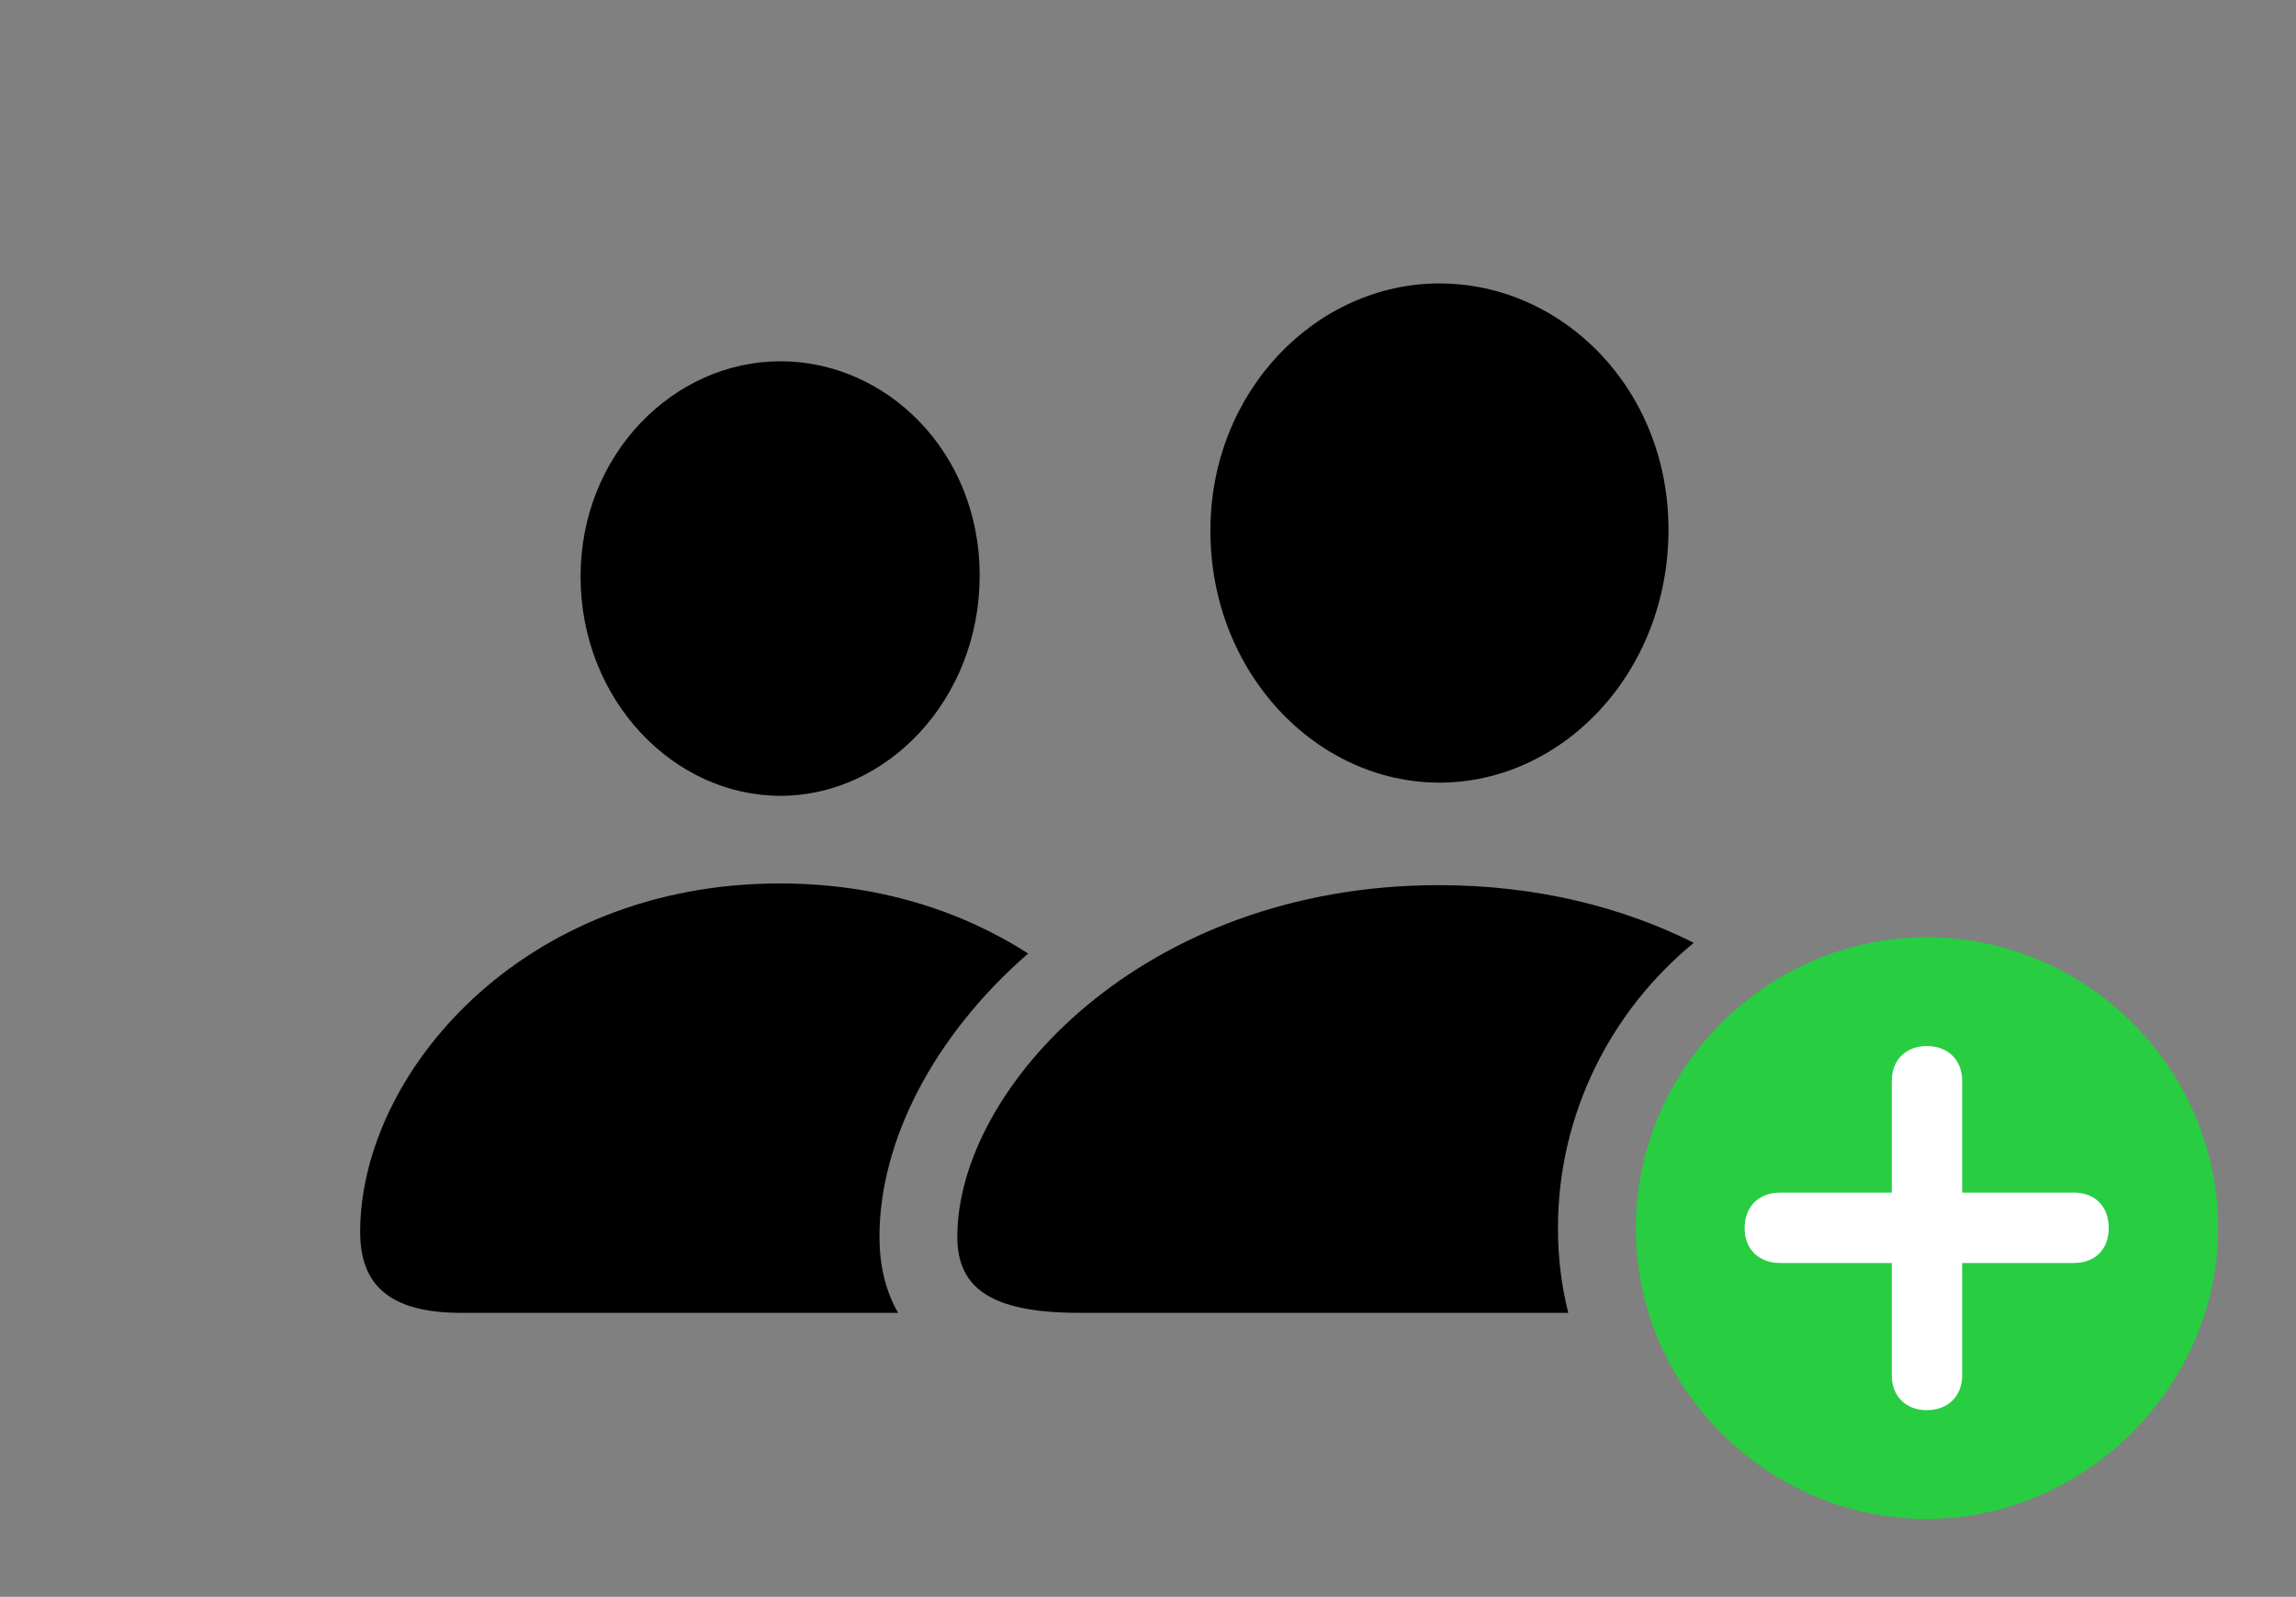 <svg version="1.1" xmlns="http://www.w3.org/2000/svg" xmlns:xlink="http://www.w3.org/1999/xlink" viewBox="0 0 54.824 38.131">
 <rect x="0" y="0" width="54.824" height="38.131" fill="#808080" stroke="none"/>
 <g>
  
  <path d="M24.55 22.769C22.279 24.744 21 27.267 21 29.531C21 30.18 21.131 30.806 21.445 31.35L11.006 31.35C9.283 31.35 8.6 30.666 8.6 29.422C8.6 25.648 12.455 21.096 18.621 21.096C20.958 21.096 22.963 21.75 24.55 22.769ZM23.393 13.74C23.393 16.707 21.178 19.004 18.635 19.004C16.078 19.004 13.863 16.707 13.863 13.768C13.863 10.842 16.092 8.627 18.635 8.627C21.164 8.627 23.393 10.787 23.393 13.74Z" style="fill:hsl(0 0 0/0.85)"></path>
  <path d="M40.444 22.514C38.47 24.135 37.201 26.593 37.201 29.326C37.201 30.023 37.283 30.702 37.447 31.35L25.771 31.35C23.625 31.35 22.859 30.734 22.859 29.531C22.859 26.004 27.275 21.137 34.357 21.137C36.702 21.137 38.755 21.668 40.444 22.514ZM39.84 12.646C39.84 16.064 37.31 18.689 34.371 18.689C31.432 18.689 28.902 16.064 28.902 12.674C28.902 9.324 31.445 6.768 34.371 6.768C37.297 6.768 39.84 9.27 39.84 12.646Z" style="fill:hsl(0 0 0/0.85)"></path>
  <path d="M46.006 36.272C49.779 36.272 52.965 33.113 52.965 29.326C52.965 25.512 49.82 22.381 46.006 22.381C42.205 22.381 39.06 25.512 39.06 29.326C39.06 33.141 42.205 36.272 46.006 36.272Z" style="fill:#28cd41"></path>
  <path d="M46.006 33.674C45.5 33.674 45.172 33.332 45.172 32.84L45.172 30.16L42.506 30.16C42 30.16 41.658 29.832 41.658 29.326C41.658 28.807 42 28.479 42.506 28.479L45.172 28.479L45.172 25.812C45.172 25.32 45.5 24.979 46.006 24.979C46.525 24.979 46.853 25.32 46.853 25.812L46.853 28.479L49.52 28.479C50.025 28.479 50.353 28.807 50.353 29.326C50.353 29.832 50.025 30.16 49.52 30.16L46.853 30.16L46.853 32.84C46.853 33.332 46.525 33.674 46.006 33.674Z" style="fill:white"></path>
 </g>
</svg>